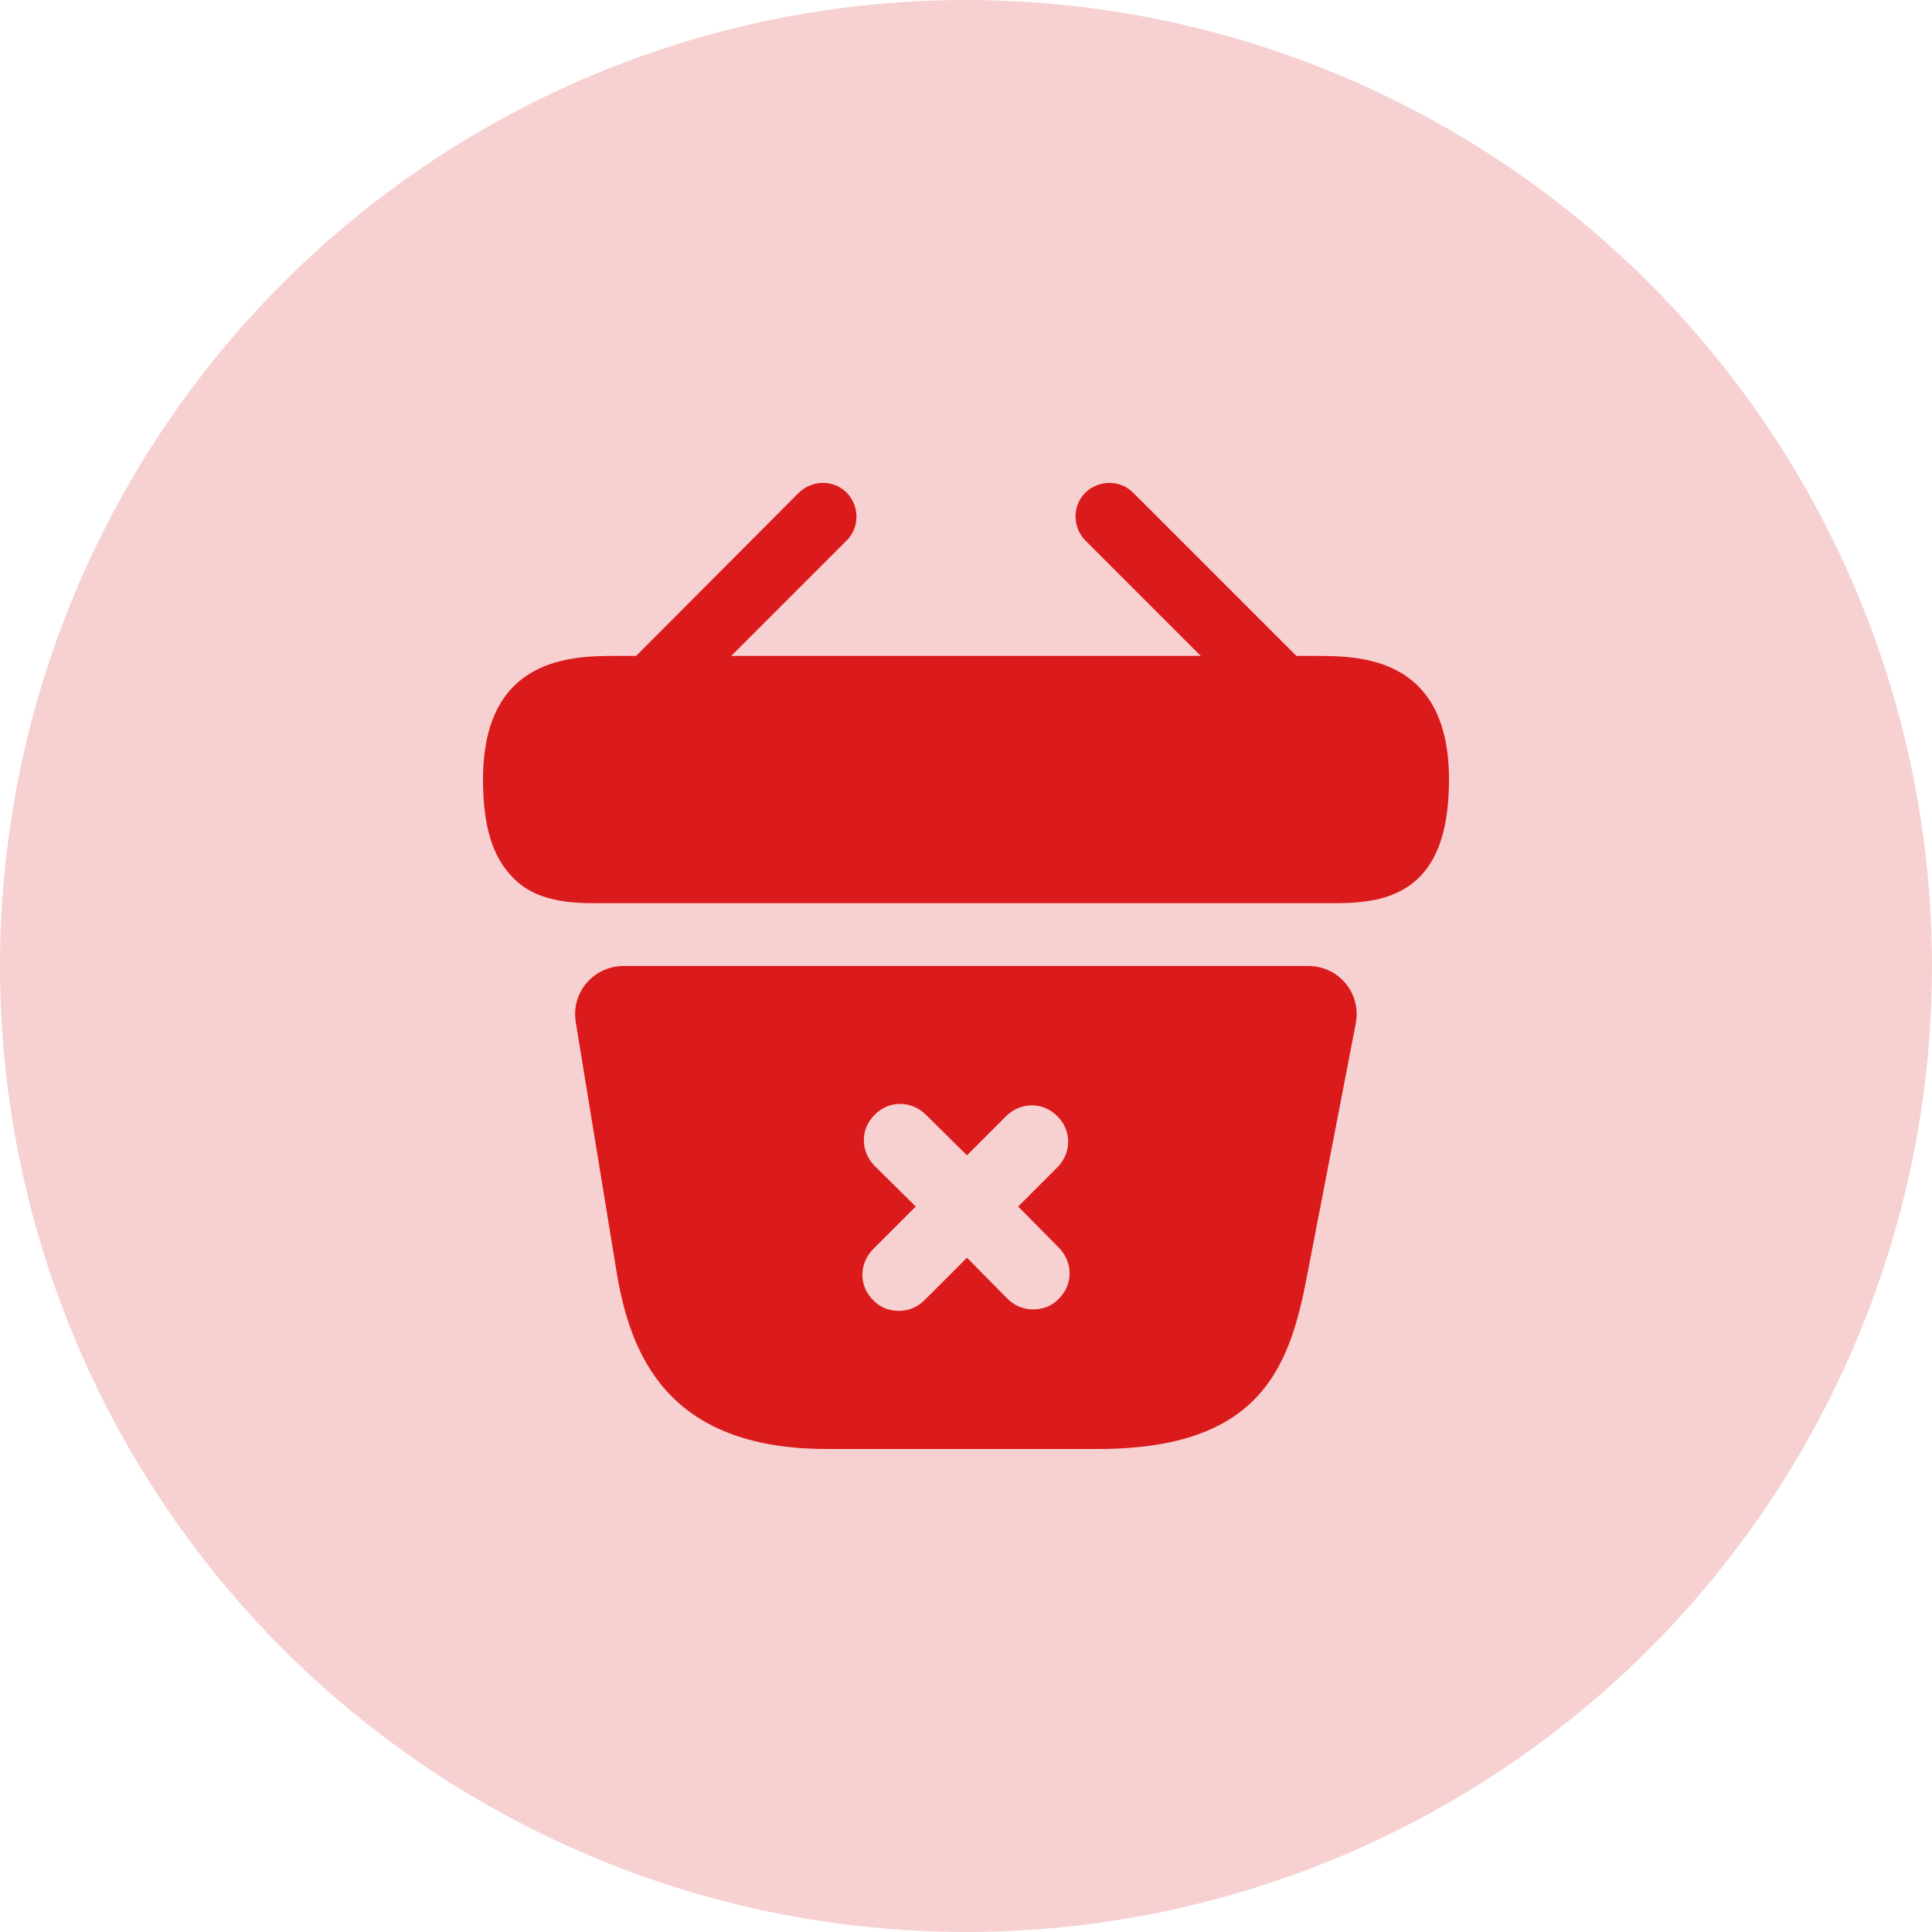 <svg width="40" height="40" viewBox="0 0 40 40" fill="none" xmlns="http://www.w3.org/2000/svg">
<g clip-path="url(#clip0_5483_466411)">
<circle cx="20" cy="20" r="20" fill="#DB1B1B" fill-opacity="0.2"/>
<path d="M27.24 13.58H26.84L23.46 10.2C23.19 9.93 22.75 9.93 22.47 10.2C22.2 10.47 22.2 10.91 22.47 11.19L24.86 13.58H15.14L17.53 11.19C17.8 10.92 17.8 10.48 17.53 10.2C17.26 9.93 16.82 9.93 16.54 10.2L13.17 13.58H12.77C11.87 13.58 10 13.58 10 16.14C10 17.11 10.2 17.75 10.62 18.17C10.86 18.42 11.15 18.55 11.46 18.62C11.75 18.69 12.06 18.7 12.36 18.7H27.64C27.95 18.7 28.24 18.68 28.52 18.62C29.36 18.42 30 17.82 30 16.14C30 13.58 28.13 13.58 27.24 13.58Z" fill="#DB1B1B"/>
<path d="M27.09 20H12.91C12.29 20 11.82 20.55 11.92 21.16L12.76 26.3C13.04 28.02 13.79 30 17.12 30H22.73C26.1 30 26.7 28.31 27.06 26.42L28.07 21.19C28.19 20.57 27.72 20 27.09 20ZM21.92 26.89C21.78 27.04 21.59 27.11 21.39 27.11C21.2 27.11 21.01 27.04 20.86 26.89L20.02 26.04L19.14 26.92C18.99 27.07 18.8 27.14 18.61 27.14C18.41 27.14 18.22 27.07 18.08 26.92C17.78 26.63 17.78 26.16 18.08 25.86L18.96 24.98L18.11 24.14C17.81 23.84 17.81 23.37 18.11 23.08C18.4 22.78 18.87 22.78 19.17 23.08L20.02 23.92L20.83 23.11C21.13 22.81 21.6 22.81 21.89 23.11C22.19 23.4 22.19 23.87 21.89 24.17L21.08 24.98L21.92 25.83C22.22 26.13 22.22 26.6 21.92 26.89Z" fill="#DB1B1B"/>
</g>
<defs>
<clipPath id="clip0_5483_466411">
<rect width="40" height="40" fill="white"/>
</clipPath>
</defs>
</svg>
